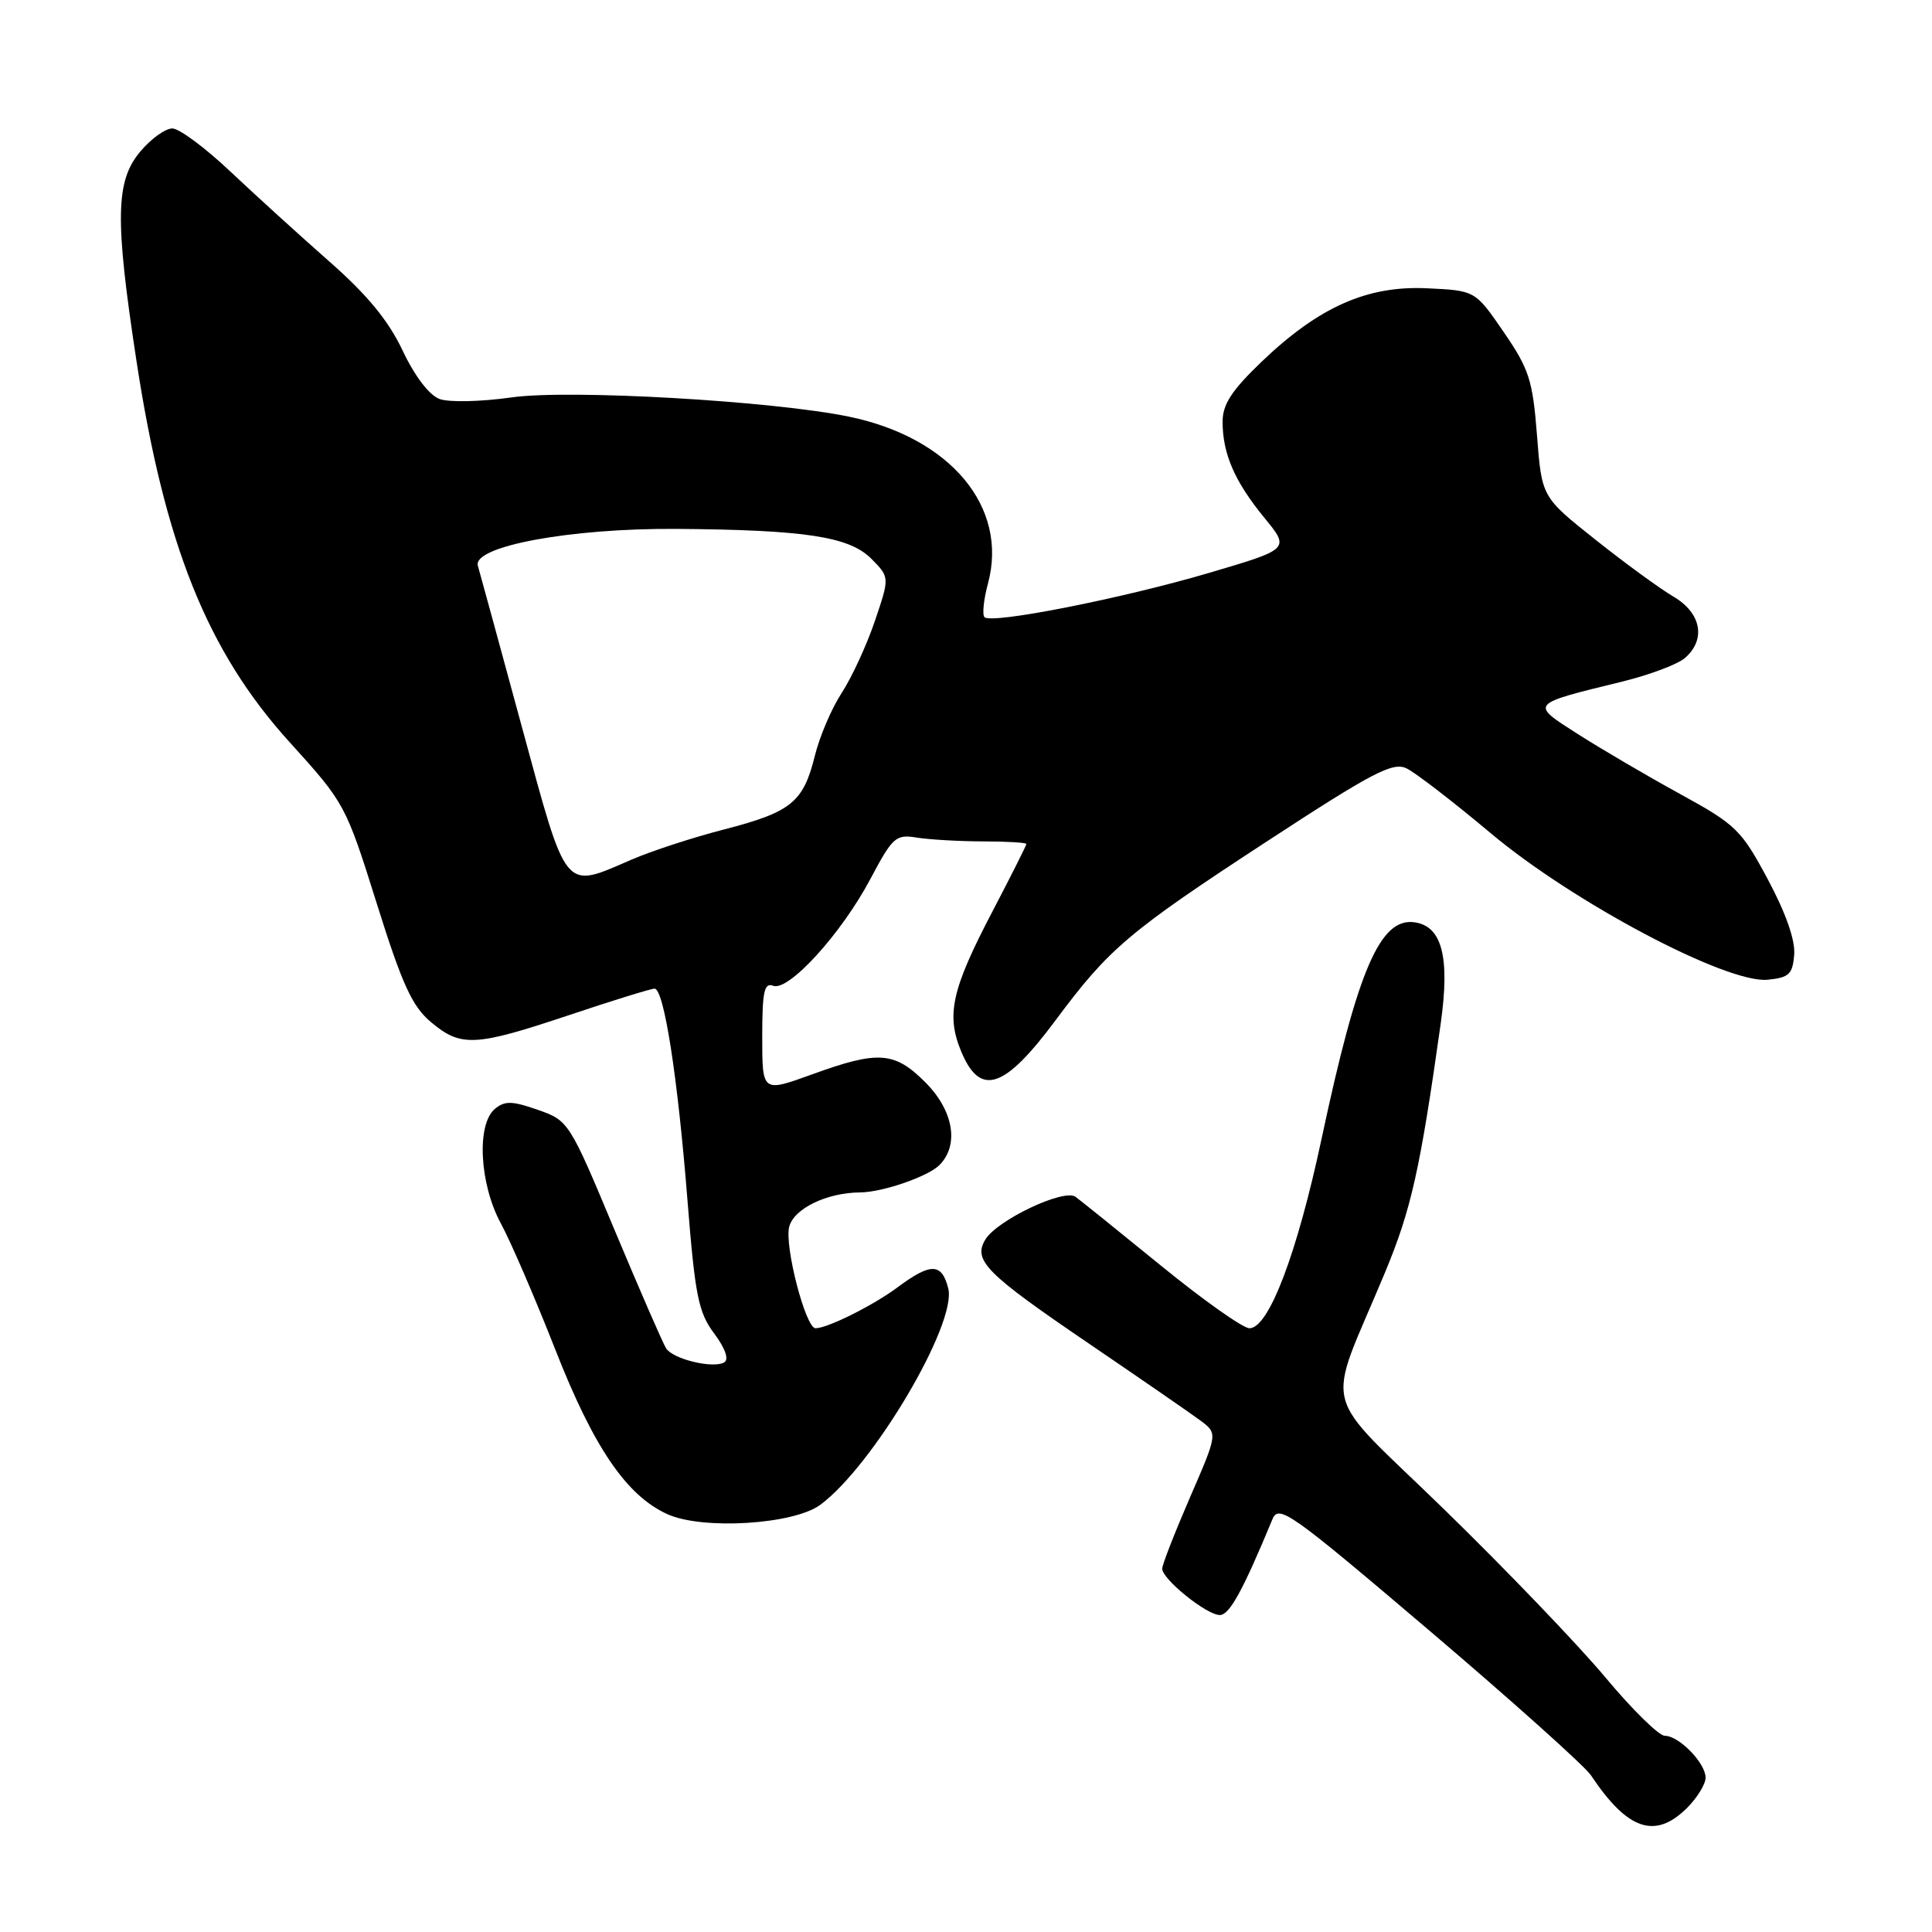 <?xml version="1.0" encoding="UTF-8" standalone="no"?>
<!DOCTYPE svg PUBLIC "-//W3C//DTD SVG 1.1//EN" "http://www.w3.org/Graphics/SVG/1.1/DTD/svg11.dtd" >
<svg xmlns="http://www.w3.org/2000/svg" xmlns:xlink="http://www.w3.org/1999/xlink" version="1.1" viewBox="0 0 256 256">
 <g >
 <path fill="currentColor"
d=" M 223.55 239.55 C 224.90 238.20 226.00 236.40 226.00 235.55 C 226.00 233.61 222.47 230.00 220.59 230.00 C 219.81 230.00 216.26 226.51 212.71 222.25 C 209.15 217.99 199.58 208.01 191.44 200.08 C 174.61 183.68 175.61 187.64 183.52 168.61 C 186.99 160.27 188.17 155.02 190.90 135.64 C 192.14 126.83 191.09 122.73 187.44 122.21 C 182.88 121.55 179.89 128.50 175.13 150.83 C 171.87 166.13 168.12 176.00 165.56 176.00 C 164.71 176.00 159.46 172.29 153.89 167.75 C 148.32 163.21 143.20 159.09 142.51 158.58 C 140.97 157.47 132.12 161.67 130.56 164.25 C 128.90 167.01 130.63 168.74 144.21 177.98 C 151.10 182.67 157.77 187.27 159.05 188.22 C 161.36 189.94 161.36 189.94 157.68 198.41 C 155.66 203.08 154.00 207.32 154.00 207.86 C 154.00 209.26 159.89 214.00 161.63 214.00 C 162.91 214.00 164.65 210.84 168.60 201.32 C 169.44 199.30 170.91 200.34 189.40 216.06 C 200.34 225.37 209.98 234.00 210.81 235.24 C 215.67 242.53 219.33 243.76 223.55 239.55 Z  M 108.70 199.39 C 115.69 194.22 126.82 175.40 125.65 170.72 C 124.79 167.33 123.33 167.30 118.94 170.57 C 115.74 172.96 109.65 176.00 108.06 176.00 C 106.75 176.00 103.93 165.13 104.57 162.57 C 105.18 160.15 109.54 158.03 114.00 158.00 C 116.93 157.98 122.96 155.90 124.47 154.39 C 127.13 151.72 126.36 147.16 122.60 143.40 C 118.52 139.32 116.37 139.17 107.55 142.38 C 101.00 144.75 101.00 144.75 101.00 137.41 C 101.00 131.40 101.26 130.16 102.45 130.62 C 104.49 131.40 111.48 123.73 115.33 116.47 C 118.29 110.89 118.70 110.53 121.50 110.99 C 123.15 111.25 127.09 111.48 130.25 111.49 C 133.41 111.49 136.00 111.65 136.00 111.83 C 136.00 112.02 133.98 116.03 131.52 120.74 C 126.09 131.11 125.34 134.48 127.37 139.34 C 129.89 145.38 133.09 144.32 139.90 135.15 C 146.97 125.64 149.58 123.44 167.87 111.49 C 181.89 102.33 184.55 100.94 186.37 101.81 C 187.54 102.37 192.55 106.23 197.50 110.38 C 208.41 119.55 228.78 130.34 234.21 129.82 C 237.06 129.54 237.53 129.10 237.74 126.50 C 237.90 124.59 236.63 120.97 234.24 116.51 C 230.72 109.94 230.04 109.27 222.55 105.17 C 218.18 102.77 212.11 99.21 209.06 97.26 C 202.72 93.20 202.60 93.34 214.93 90.32 C 218.54 89.44 222.29 88.03 223.25 87.20 C 226.09 84.75 225.44 81.23 221.75 79.06 C 219.96 78.01 215.30 74.61 211.39 71.50 C 204.29 65.86 204.29 65.86 203.66 57.68 C 203.09 50.37 202.62 48.91 199.25 44.00 C 195.48 38.50 195.48 38.50 189.10 38.20 C 181.16 37.82 174.74 40.68 167.16 47.94 C 163.20 51.74 162.00 53.58 162.00 55.88 C 162.00 60.12 163.60 63.81 167.52 68.59 C 170.93 72.75 170.93 72.75 160.21 75.91 C 148.67 79.31 131.39 82.72 130.45 81.78 C 130.13 81.46 130.34 79.45 130.91 77.32 C 133.64 67.21 125.96 57.99 112.50 55.21 C 102.30 53.11 75.41 51.57 67.77 52.66 C 63.75 53.23 59.49 53.33 58.25 52.87 C 56.88 52.37 54.96 49.86 53.35 46.45 C 51.47 42.48 48.66 39.06 43.67 34.68 C 39.81 31.28 33.91 25.92 30.57 22.77 C 27.23 19.61 23.75 17.02 22.84 17.02 C 21.93 17.01 20.01 18.38 18.59 20.08 C 15.31 23.97 15.21 29.00 18.06 47.67 C 21.80 72.19 27.46 86.31 38.40 98.37 C 45.69 106.41 45.82 106.65 49.91 119.68 C 53.29 130.45 54.60 133.33 57.10 135.43 C 61.08 138.78 62.93 138.68 75.43 134.50 C 81.18 132.57 86.27 131.00 86.73 131.00 C 87.98 131.00 89.80 142.69 91.09 159.00 C 92.10 171.69 92.54 173.90 94.63 176.69 C 96.09 178.64 96.61 180.12 95.98 180.51 C 94.56 181.39 89.19 180.11 88.27 178.67 C 87.85 178.03 84.78 170.97 81.44 163.00 C 75.44 148.63 75.34 148.49 71.27 147.06 C 67.87 145.87 66.89 145.84 65.58 146.93 C 63.12 148.97 63.53 156.89 66.37 162.12 C 67.68 164.53 70.91 172.03 73.57 178.80 C 78.67 191.81 83.01 198.18 88.44 200.64 C 93.11 202.75 105.16 202.01 108.70 199.39 Z  M 69.13 96.24 C 66.18 85.38 63.57 75.81 63.32 74.97 C 62.58 72.39 75.53 69.99 89.57 70.08 C 106.72 70.21 112.56 71.10 115.48 74.06 C 117.89 76.50 117.89 76.50 115.91 82.33 C 114.82 85.54 112.84 89.81 111.52 91.83 C 110.20 93.85 108.59 97.61 107.96 100.19 C 106.44 106.31 104.83 107.61 95.93 109.91 C 91.84 110.96 86.33 112.76 83.67 113.91 C 74.62 117.82 75.19 118.51 69.13 96.24 Z "/>
</g>
</svg>